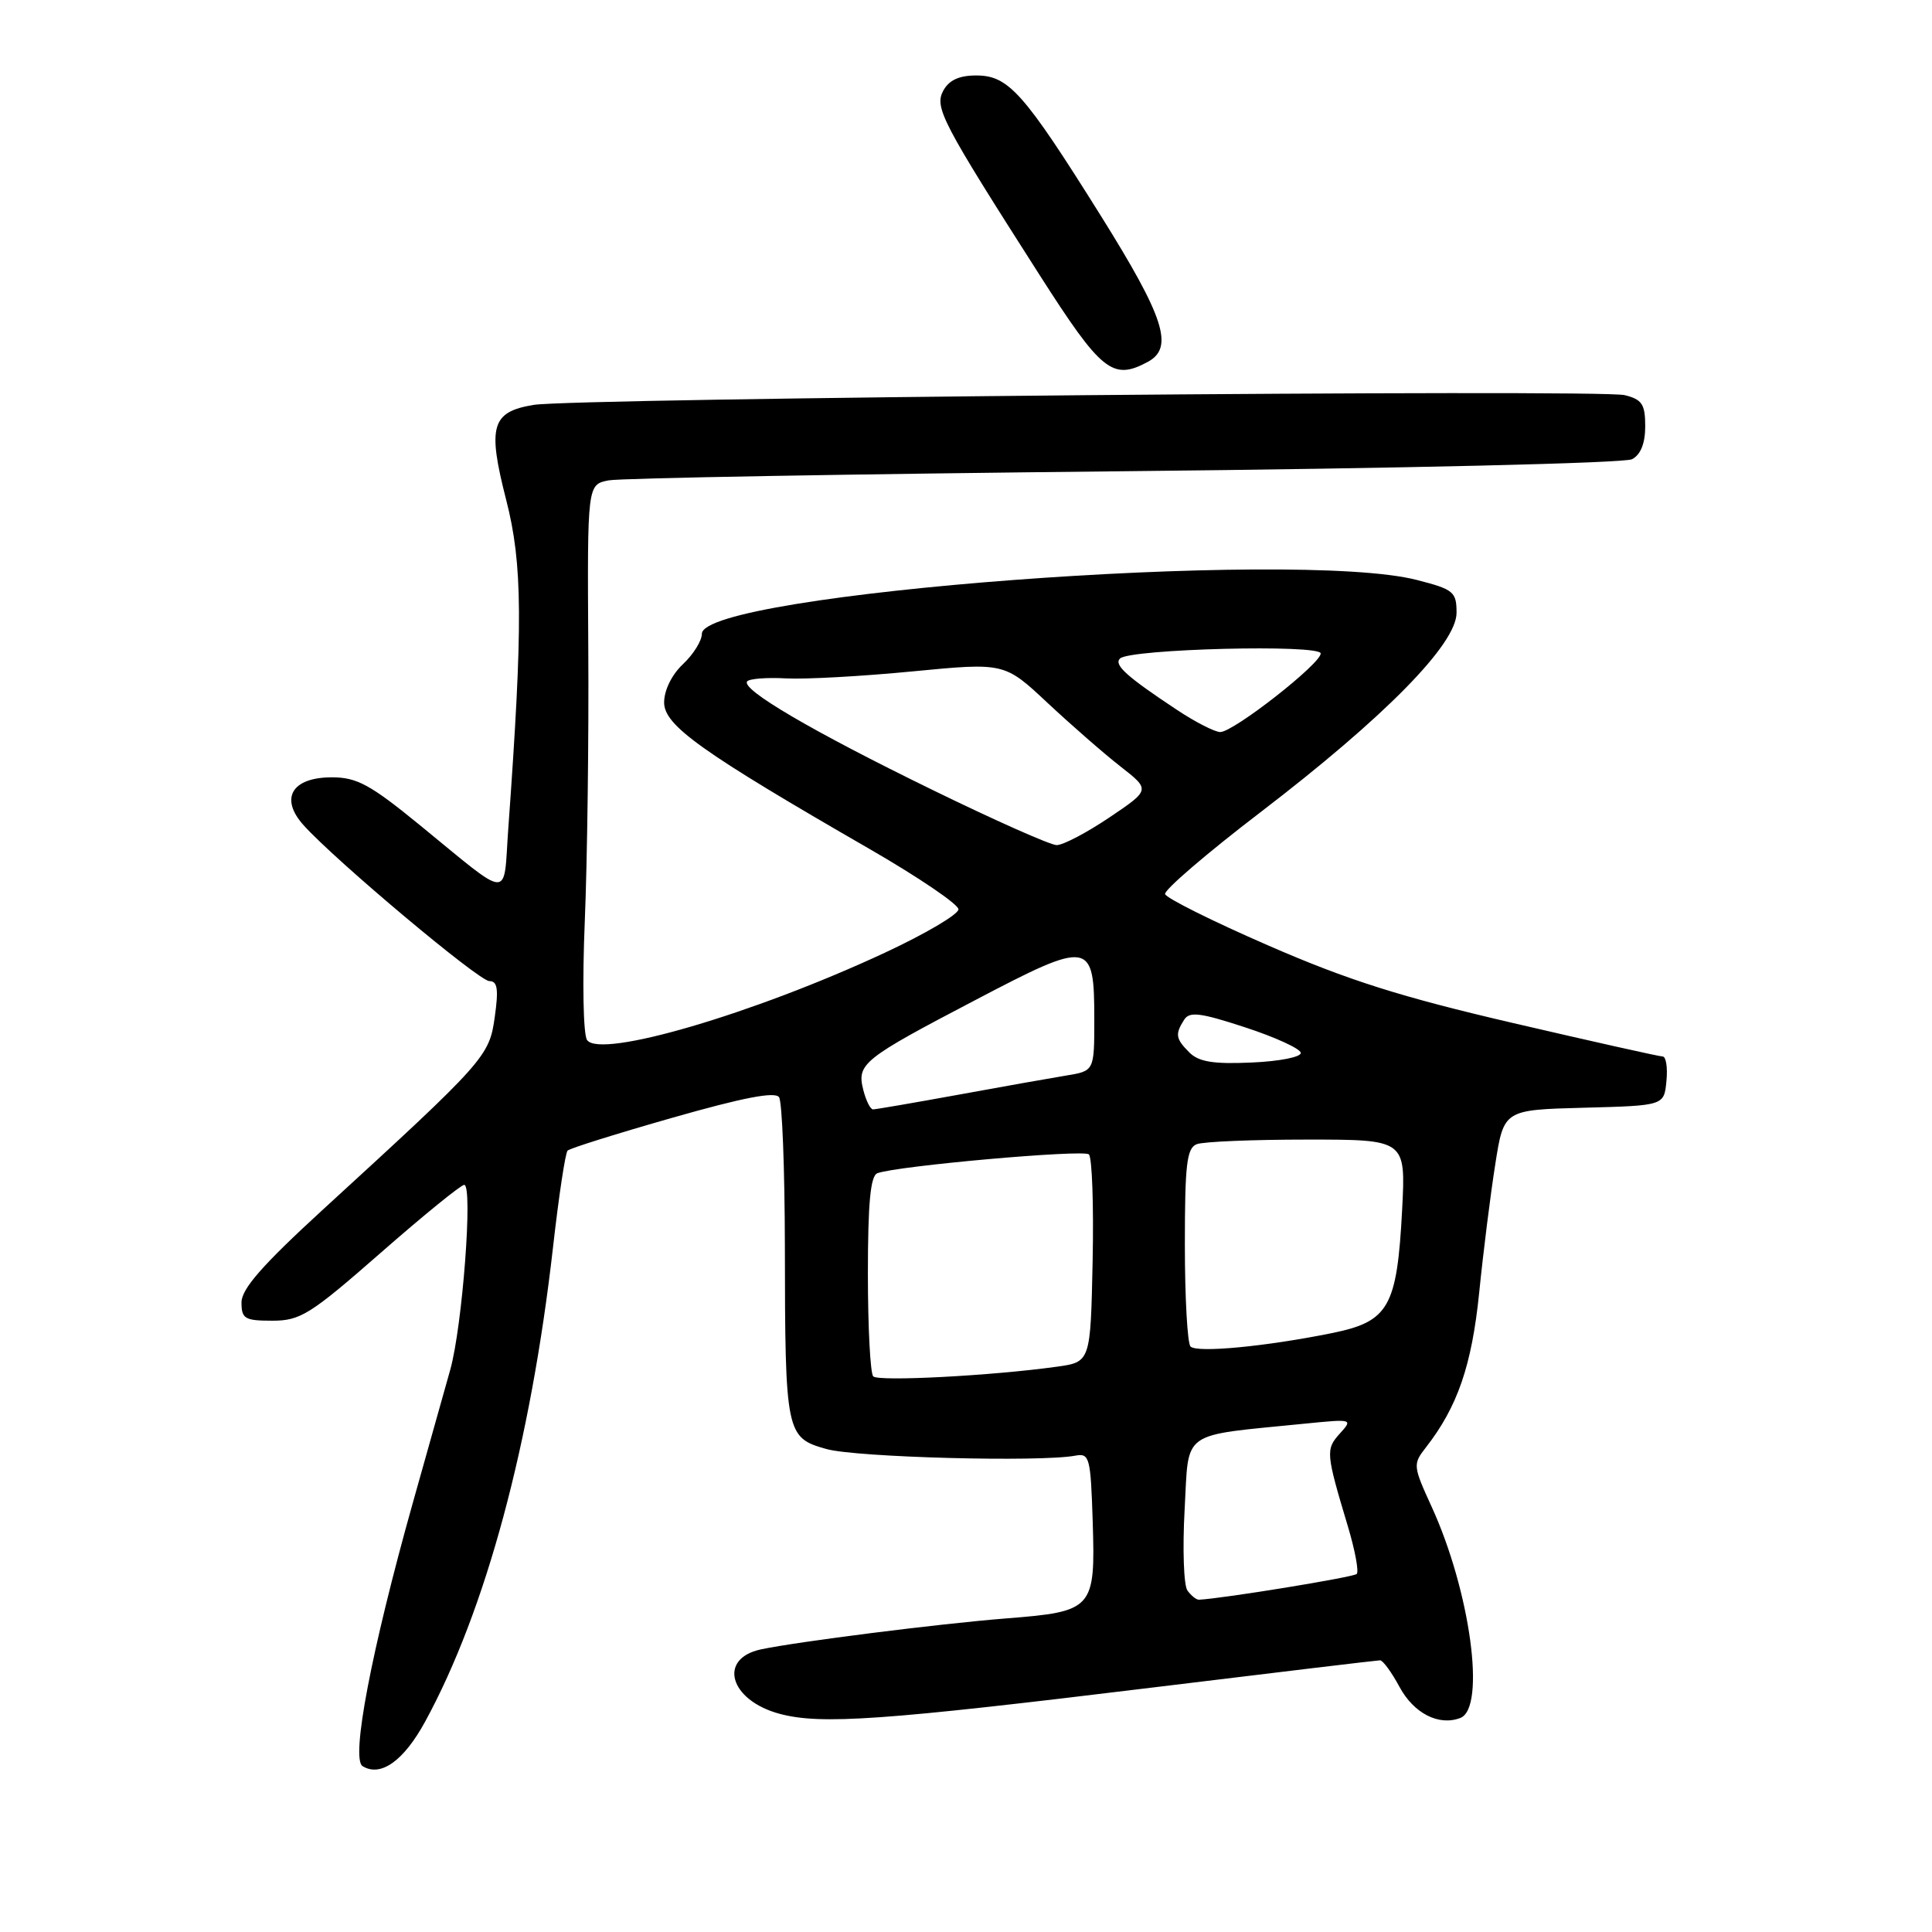 <?xml version="1.0" encoding="UTF-8" standalone="no"?>
<!DOCTYPE svg PUBLIC "-//W3C//DTD SVG 1.1//EN" "http://www.w3.org/Graphics/SVG/1.1/DTD/svg11.dtd" >
<svg xmlns="http://www.w3.org/2000/svg" xmlns:xlink="http://www.w3.org/1999/xlink" version="1.1" viewBox="0 0 256 256">
 <g >
 <path fill="currentColor"
d=" M 56.33 228.13 C 64.37 213.39 70.32 191.29 73.28 165.25 C 74.04 158.51 74.91 152.75 75.21 152.46 C 75.50 152.16 81.76 150.20 89.12 148.10 C 98.48 145.43 102.72 144.61 103.23 145.39 C 103.64 146.00 103.98 154.82 104.00 165.00 C 104.03 190.00 104.13 190.50 109.53 192.01 C 113.48 193.11 137.84 193.76 142.50 192.88 C 144.37 192.53 144.52 193.11 144.79 201.64 C 145.15 213.23 144.87 213.54 133.30 214.45 C 124.37 215.16 105.71 217.52 100.83 218.55 C 95.09 219.78 96.67 225.29 103.27 227.08 C 108.75 228.56 116.91 227.98 152.85 223.59 C 168.99 221.62 182.50 220.00 182.87 220.00 C 183.24 220.00 184.40 221.59 185.44 223.52 C 187.34 227.04 190.65 228.73 193.50 227.64 C 196.93 226.32 194.83 210.85 189.69 199.63 C 187.23 194.25 187.20 194.01 188.94 191.79 C 193.13 186.42 195.02 180.92 196.00 171.28 C 196.54 165.90 197.50 158.25 198.13 154.28 C 199.26 147.06 199.26 147.06 209.88 146.78 C 220.50 146.50 220.50 146.50 220.81 143.25 C 220.99 141.46 220.76 140.00 220.31 139.99 C 219.87 139.99 210.95 137.99 200.50 135.56 C 185.61 132.10 178.60 129.88 168.07 125.29 C 160.69 122.08 154.53 119.01 154.38 118.47 C 154.23 117.94 159.91 113.06 167.00 107.64 C 183.48 95.02 193.00 85.35 193.00 81.20 C 193.00 78.42 192.62 78.10 187.75 76.85 C 171.59 72.70 93.00 78.62 93.00 83.99 C 93.00 84.90 91.88 86.71 90.50 88.00 C 89.02 89.39 88.00 91.46 88.00 93.08 C 88.00 96.13 92.91 99.63 115.25 112.51 C 121.71 116.24 127.00 119.83 127.00 120.49 C 127.00 121.16 122.61 123.74 117.25 126.24 C 99.82 134.36 79.52 140.31 77.79 137.81 C 77.28 137.07 77.15 130.14 77.49 122.00 C 77.82 114.03 78.03 97.76 77.95 85.85 C 77.82 64.20 77.82 64.20 80.66 63.65 C 82.22 63.35 112.97 62.81 149.00 62.44 C 185.69 62.07 215.27 61.37 216.25 60.85 C 217.40 60.25 218.00 58.75 218.00 56.48 C 218.00 53.57 217.58 52.93 215.29 52.36 C 212.04 51.54 76.15 52.76 70.71 53.65 C 65.12 54.57 64.57 56.48 67.07 66.23 C 69.26 74.75 69.31 82.70 67.35 109.79 C 66.67 119.33 67.94 119.39 55.53 109.25 C 49.05 103.96 47.28 103.00 43.98 103.00 C 38.65 103.00 37.02 105.80 40.25 109.37 C 44.56 114.14 63.47 130.00 64.84 130.00 C 65.92 130.00 66.08 131.05 65.56 134.75 C 64.83 139.99 64.35 140.53 42.73 160.33 C 34.76 167.64 32.00 170.79 32.00 172.58 C 32.00 174.74 32.43 175.00 36.08 175.00 C 39.80 175.00 41.10 174.19 50.45 166.00 C 56.10 161.05 61.08 157.00 61.51 157.00 C 62.69 157.00 61.27 175.76 59.66 181.50 C 58.89 184.25 56.65 192.20 54.69 199.17 C 49.21 218.69 46.47 233.05 48.04 234.02 C 50.44 235.51 53.49 233.33 56.33 228.13 Z  M 152.07 47.96 C 155.59 46.08 154.32 42.11 145.84 28.55 C 135.65 12.27 133.64 10.00 129.35 10.00 C 127.08 10.00 125.74 10.62 124.98 12.03 C 123.80 14.25 124.80 16.17 137.79 36.50 C 145.95 49.26 147.43 50.45 152.07 47.96 Z  M 157.34 210.75 C 156.85 210.06 156.68 205.23 156.97 200.01 C 157.57 189.35 156.19 190.32 172.91 188.64 C 179.23 188.01 179.29 188.02 177.53 189.96 C 175.64 192.05 175.69 192.55 178.60 202.25 C 179.55 205.42 180.08 208.25 179.77 208.56 C 179.34 208.99 162.07 211.81 158.87 211.97 C 158.53 211.99 157.84 211.44 157.34 210.75 Z  M 115.71 182.38 C 115.32 181.99 115.00 175.88 115.00 168.80 C 115.00 159.43 115.34 155.81 116.25 155.46 C 118.81 154.49 143.53 152.29 144.28 152.96 C 144.71 153.35 144.93 159.69 144.78 167.07 C 144.50 180.48 144.50 180.48 140.00 181.10 C 131.37 182.30 116.42 183.08 115.71 182.38 Z  M 157.75 178.42 C 157.34 178.01 157.00 171.94 157.00 164.94 C 157.00 154.26 157.25 152.12 158.58 151.61 C 159.45 151.27 166.04 151.00 173.22 151.00 C 186.27 151.00 186.27 151.00 185.79 160.30 C 185.11 173.22 184.03 175.11 176.50 176.64 C 167.73 178.42 158.61 179.29 157.75 178.42 Z  M 114.39 144.42 C 113.52 140.95 114.28 140.34 129.28 132.49 C 144.48 124.52 145.00 124.61 145.00 135.08 C 145.00 141.91 145.00 141.91 141.25 142.52 C 139.19 142.86 132.73 144.00 126.91 145.07 C 121.08 146.13 116.03 147.00 115.68 147.00 C 115.33 147.00 114.75 145.84 114.39 144.42 Z  M 157.61 139.47 C 155.78 137.64 155.68 137.05 156.90 135.13 C 157.61 134.00 159.03 134.18 164.99 136.13 C 168.97 137.43 172.28 138.95 172.36 139.50 C 172.44 140.06 169.55 140.63 165.86 140.79 C 160.80 141.02 158.85 140.70 157.61 139.47 Z  M 123.50 104.64 C 107.63 96.90 98.17 91.35 99.00 90.29 C 99.28 89.93 101.59 89.75 104.14 89.89 C 106.70 90.03 114.26 89.61 120.95 88.96 C 133.10 87.79 133.10 87.79 138.82 93.15 C 141.97 96.09 146.32 99.89 148.49 101.58 C 152.43 104.66 152.43 104.66 146.98 108.33 C 143.98 110.35 140.85 111.99 140.01 111.98 C 139.18 111.98 131.75 108.67 123.50 104.64 Z  M 155.95 94.06 C 149.28 89.64 147.57 88.10 148.40 87.26 C 149.68 85.98 175.00 85.34 175.00 86.59 C 175.00 87.96 163.45 97.00 161.69 97.00 C 160.98 97.00 158.39 95.68 155.95 94.06 Z "/>
</g>
</svg>